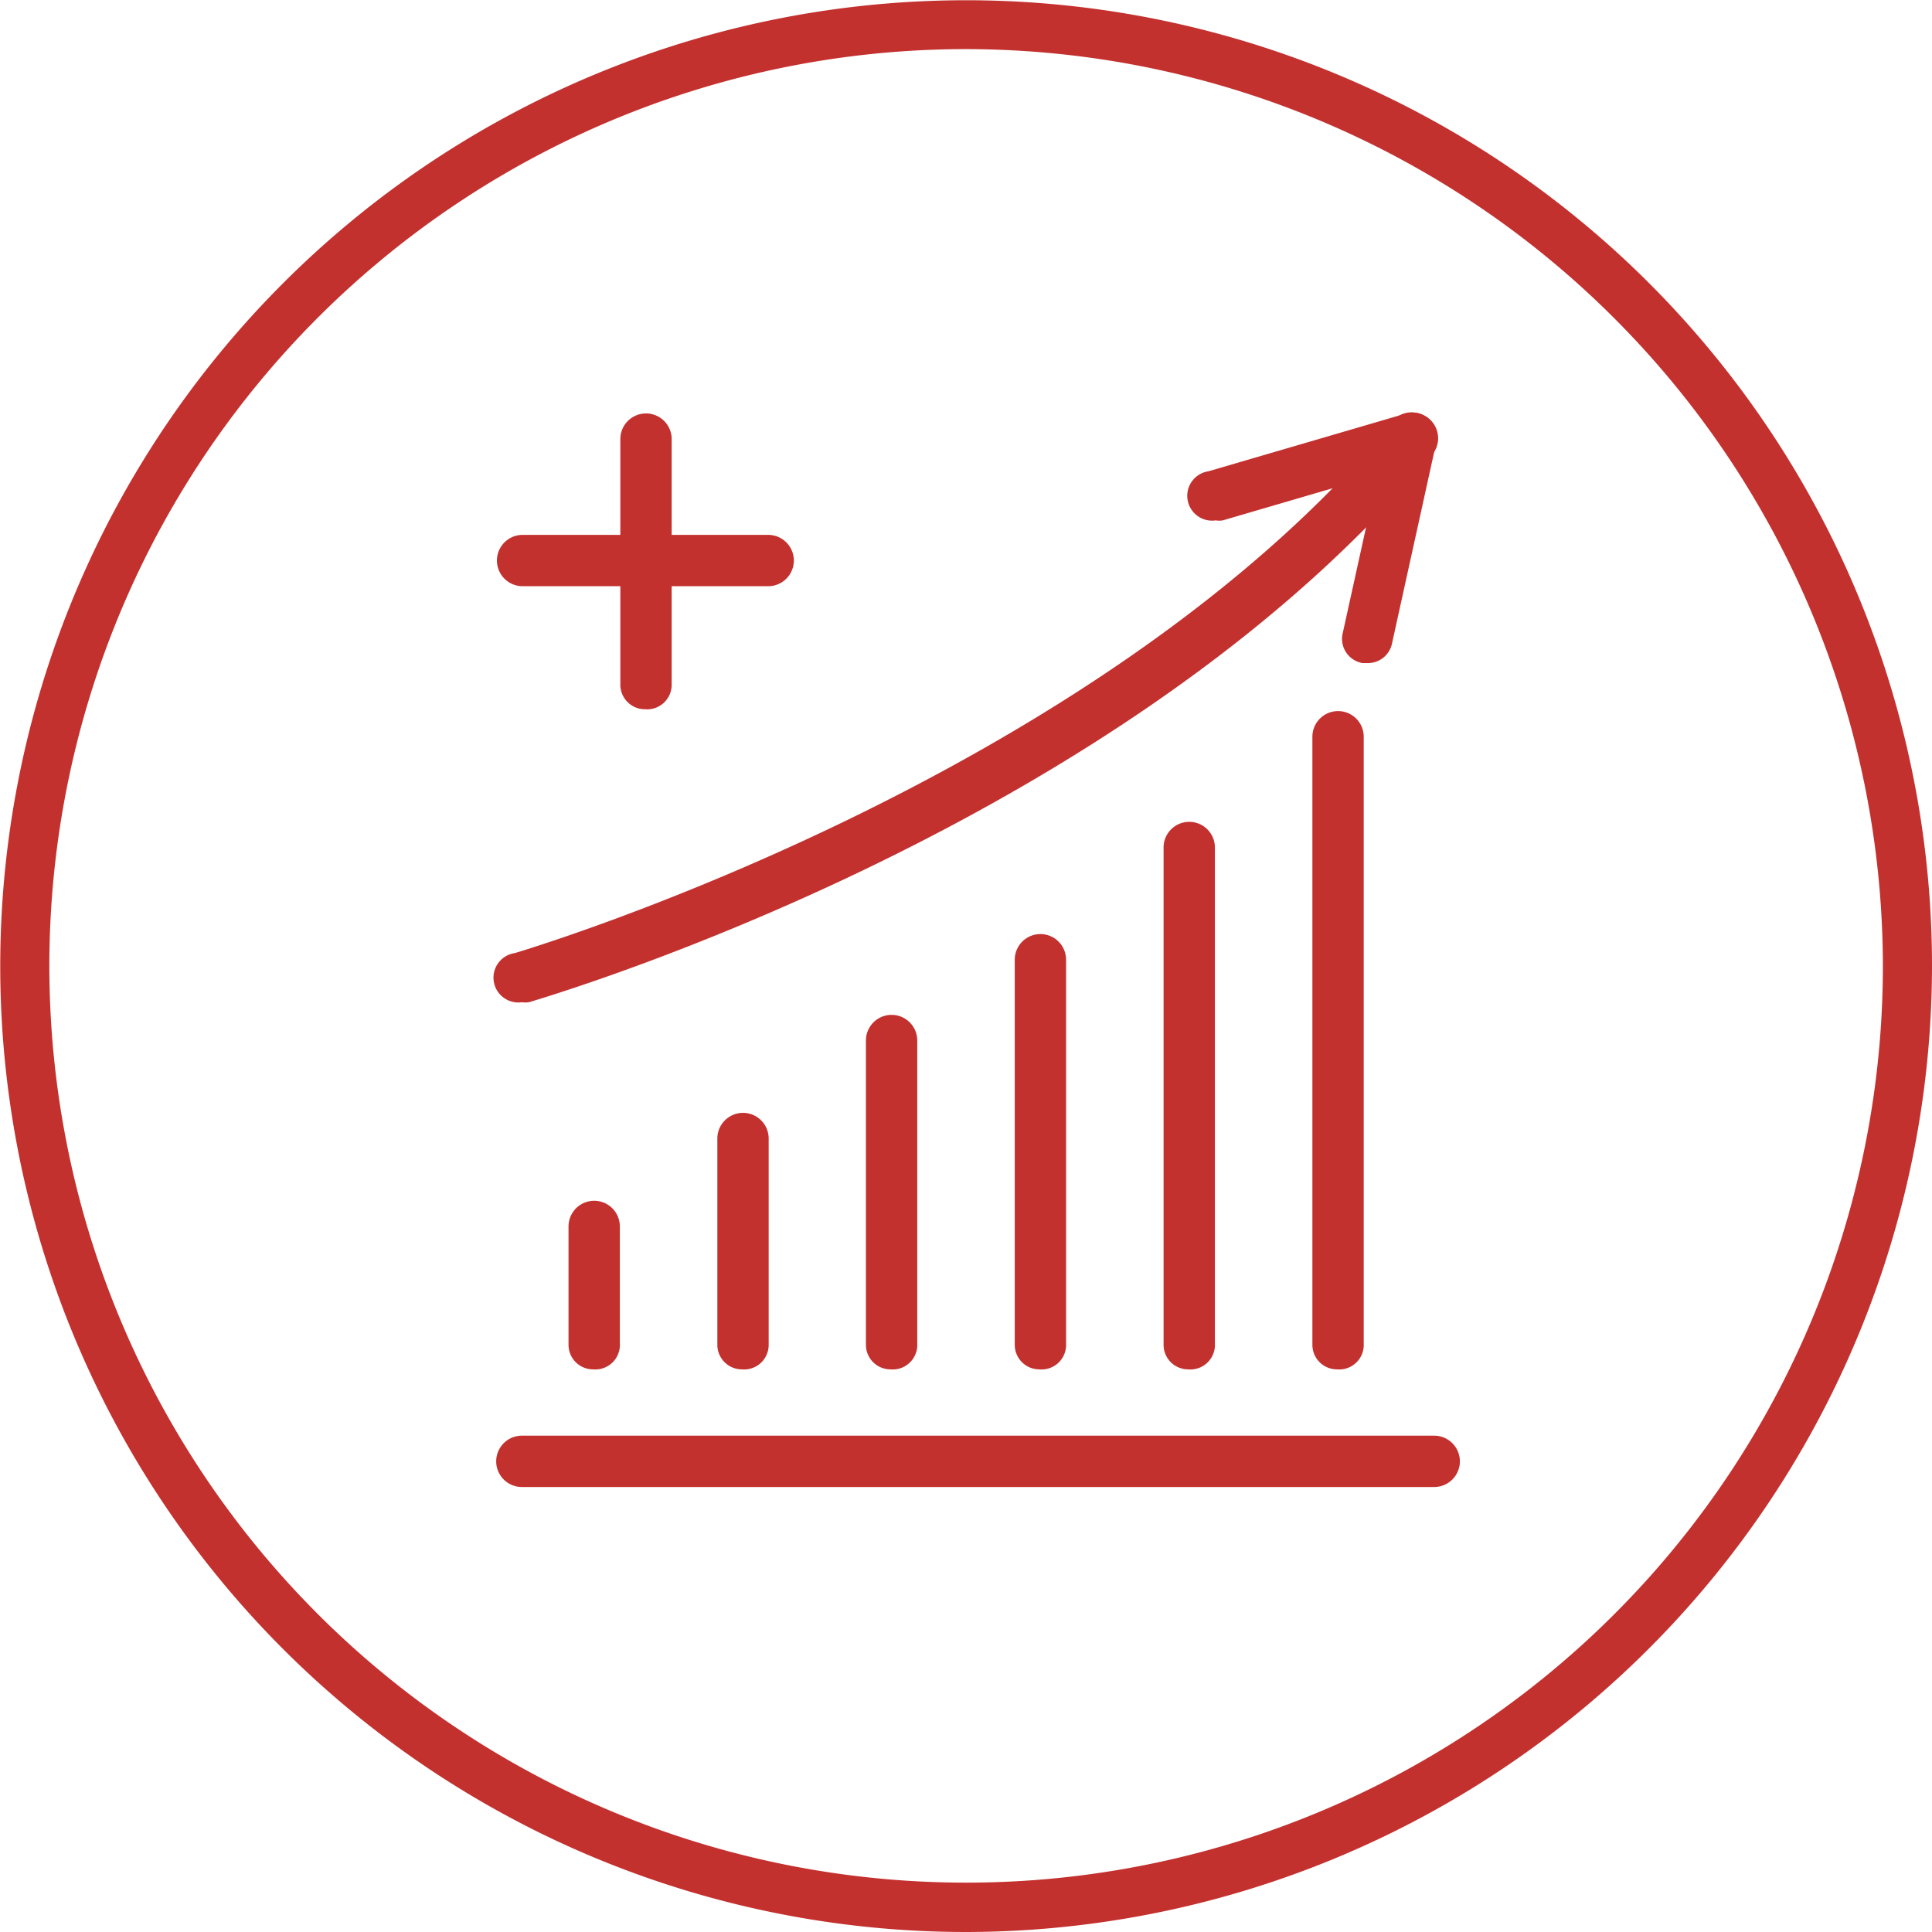 <svg xmlns="http://www.w3.org/2000/svg" viewBox="0 0 78.67 78.67"><defs><style>.cls-1{fill:#c3312f;}</style></defs><title>sales</title><g id="圖層_2" data-name="圖層 2"><g id="圖層_2-2" data-name="圖層 2"><path class="cls-1" d="M58.4,60.55H21.25a1,1,0,0,1,0-2.09H58.4a1,1,0,0,1,0,2.09Z"/><path class="cls-1" d="M30.21,55.76a1,1,0,0,1-1-1v-8.4a1,1,0,1,1,2.09,0v8.4A1,1,0,0,1,30.21,55.76Z"/><path class="cls-1" d="M24.15,55.76a1,1,0,0,1-1-1V49.94a1,1,0,0,1,2.09,0v4.77A1,1,0,0,1,24.15,55.76Z"/><path class="cls-1" d="M42.32,55.76a1,1,0,0,1-1-1V39.08a1,1,0,0,1,2.09,0V54.71A1,1,0,0,1,42.32,55.76Z"/><path class="cls-1" d="M36.26,55.76a1,1,0,0,1-1-1V42.37a1,1,0,0,1,2.09,0V54.71A1,1,0,0,1,36.26,55.76Z"/><path class="cls-1" d="M48.38,55.76a1,1,0,0,1-1-1V34.51a1,1,0,1,1,2.09,0V54.71A1,1,0,0,1,48.38,55.76Z"/><path class="cls-1" d="M54.44,55.76a1,1,0,0,1-1-1V30a1,1,0,0,1,2.09,0V54.71A1,1,0,0,1,54.44,55.76Z"/><path class="cls-1" d="M21.25,40.81a1,1,0,0,1-.29-2c.23-.07,23.61-7,35.75-21.63a1,1,0,0,1,1.61,1.33c-12.56,15.13-35.79,22-36.78,22.3A1,1,0,0,1,21.25,40.81Z"/><path class="cls-1" d="M49.5,21.19a1,1,0,0,1-.29-2l8-2.34a1,1,0,0,1,.58,2l-8,2.34A1,1,0,0,1,49.5,21.19Z"/><path class="cls-1" d="M55.71,27l-.23,0a1,1,0,0,1-.8-1.24l1.8-8.17a1,1,0,0,1,2,.45l-1.8,8.17A1,1,0,0,1,55.71,27Z"/><path class="cls-1" d="M26.26,28.88a1,1,0,0,1-1-1v-10a1,1,0,1,1,2.09,0v10A1,1,0,0,1,26.26,28.88Z"/><path class="cls-1" d="M31.28,23.87h-10a1,1,0,1,1,0-2.09h10a1,1,0,1,1,0,2.09Z"/><path class="cls-1" d="M39.33,78.67A39.33,39.33,0,1,1,78.67,39.33,39.38,39.38,0,0,1,39.33,78.67ZM39.33,2A37.33,37.33,0,1,0,76.67,39.33,37.38,37.38,0,0,0,39.33,2Z"/></g></g></svg>